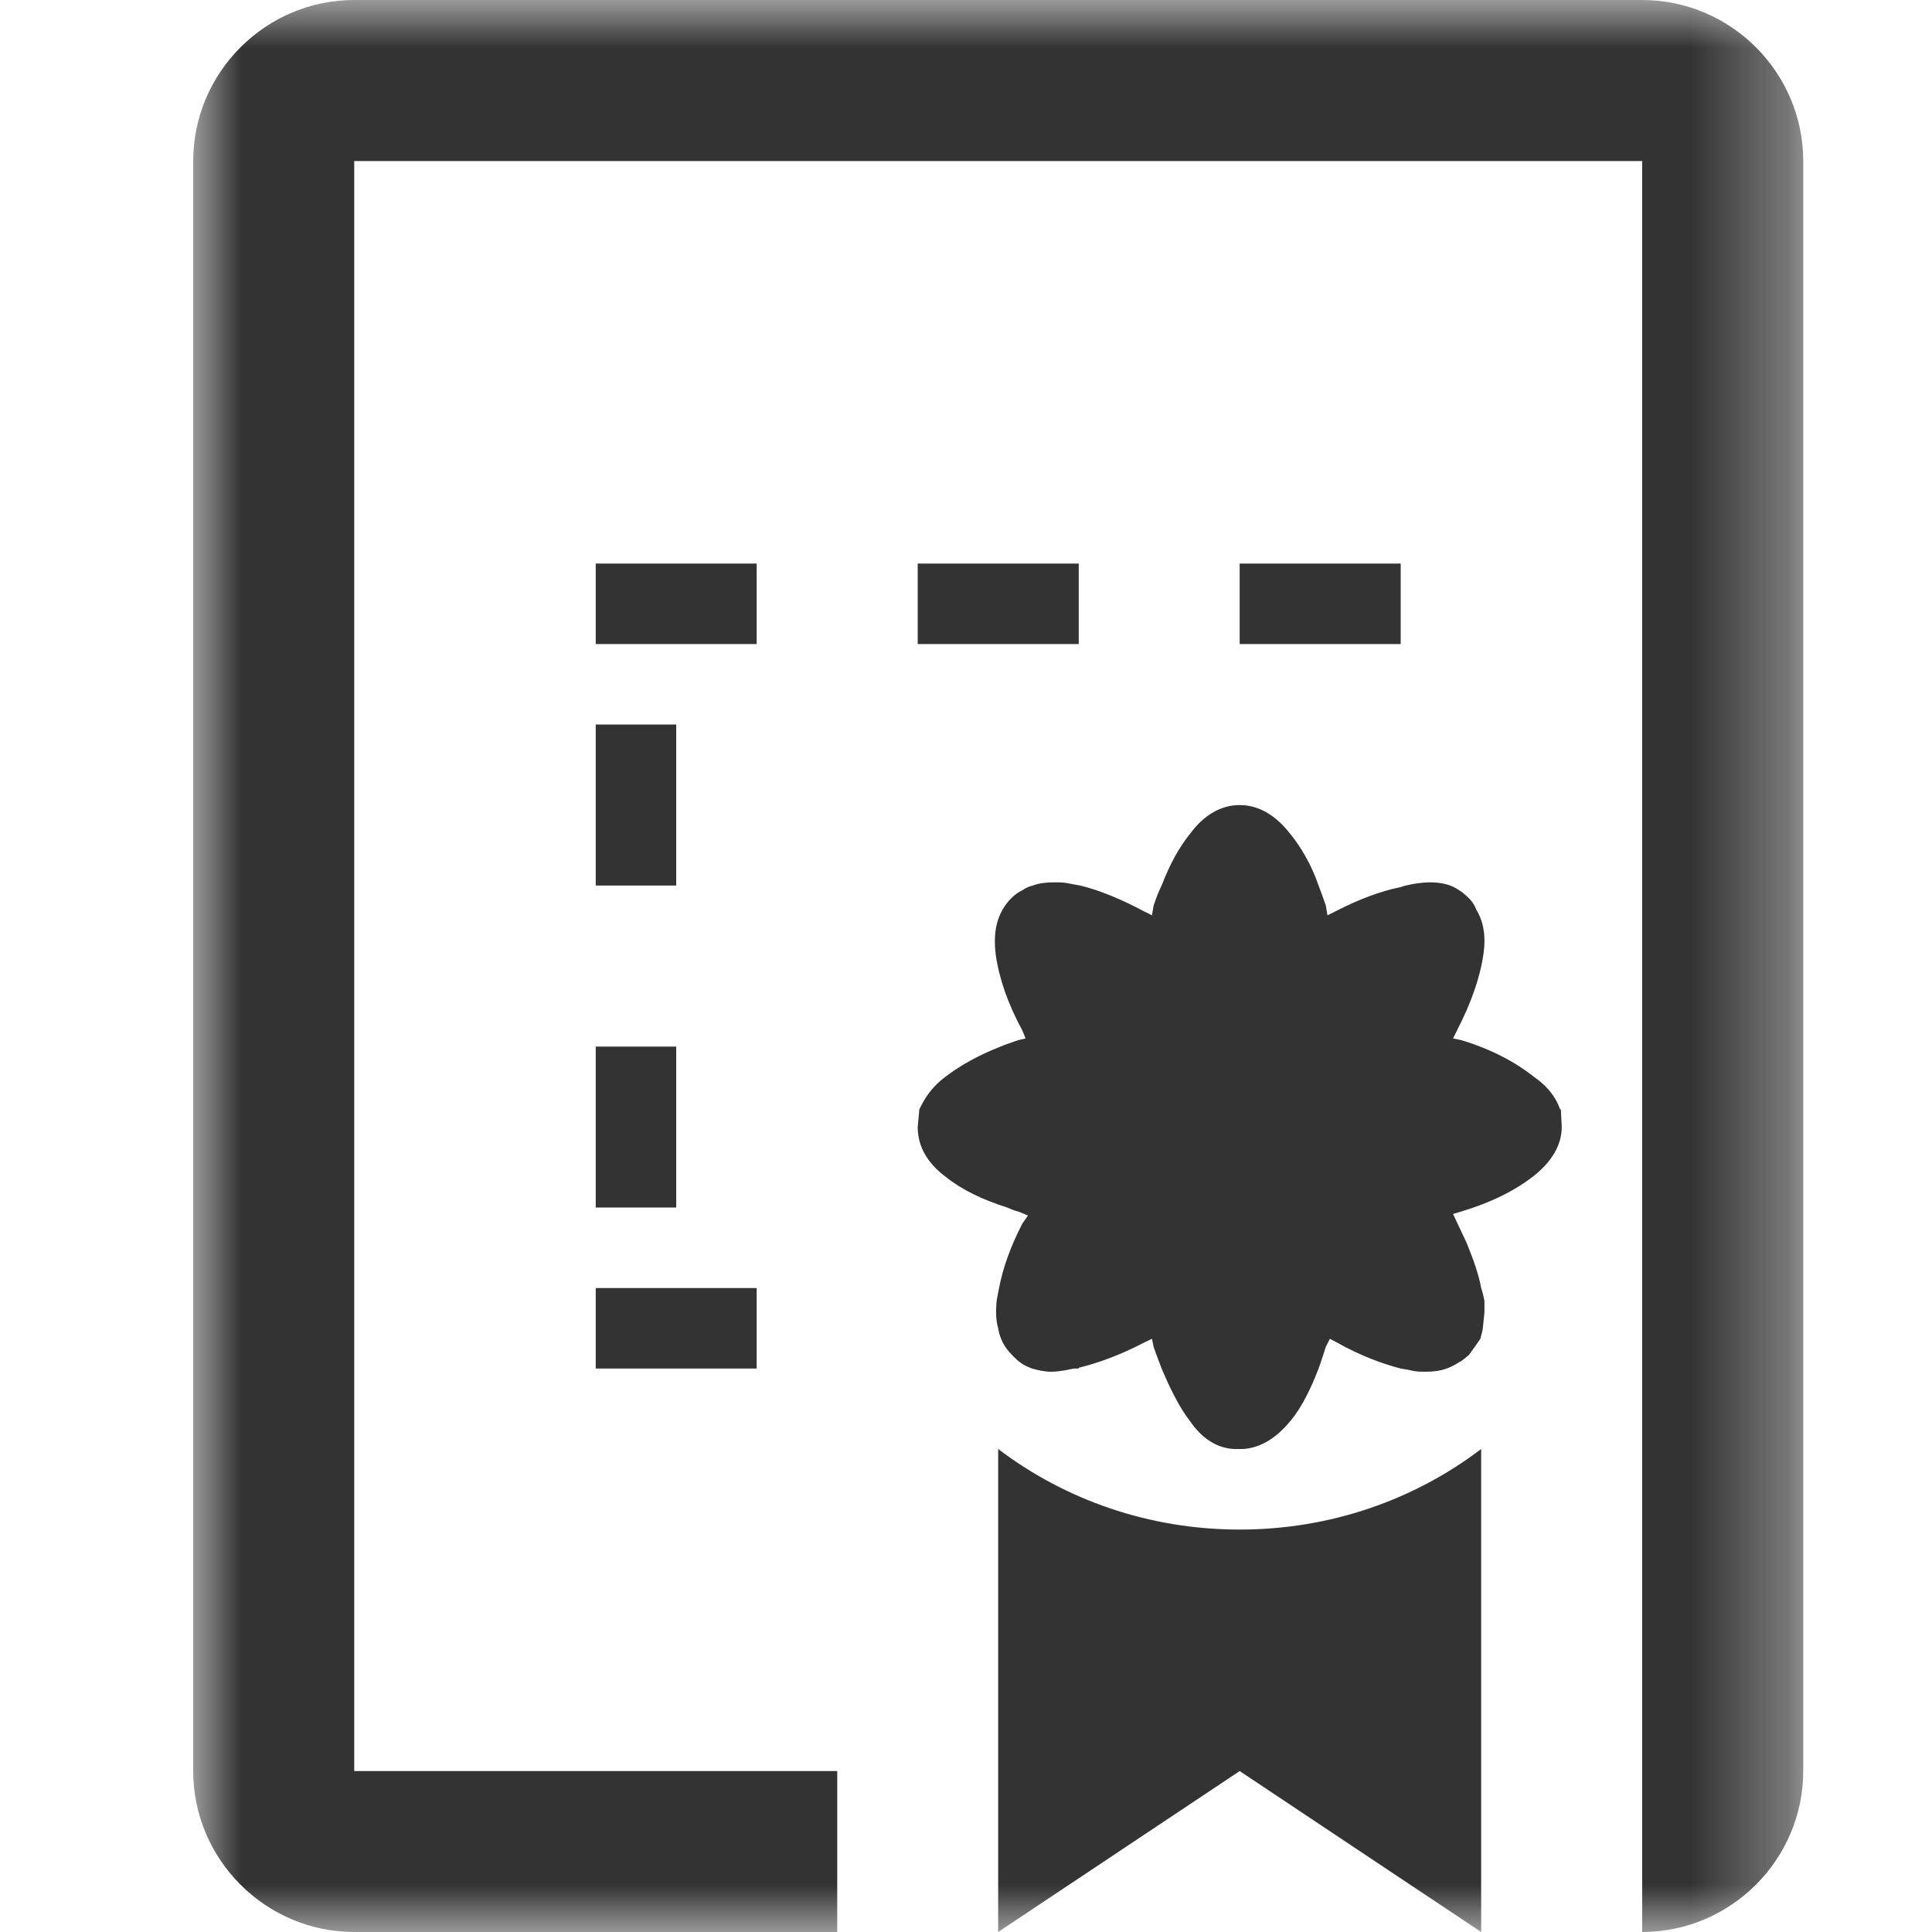 <?xml version="1.0" encoding="UTF-8"?>
<svg width="20px" height="20px" viewBox="0 0 20 20" version="1.1" xmlns="http://www.w3.org/2000/svg" xmlns:xlink="http://www.w3.org/1999/xlink">
    <!-- Generator: Sketch 51.3 (57544) - http://www.bohemiancoding.com/sketch -->
    <title>icons / classes/ BMC_ContractLine_32</title>
    <desc>Created with Sketch.</desc>
    <defs>
        <polygon id="path-1" points="0 0 16.667 0 16.667 20 0 20"></polygon>
    </defs>
    <g id="icons-/-classes/-BMC_ContractLine_32" stroke="none" stroke-width="1" fill="none" fill-rule="evenodd">
        <g id="icons-/-classes/-file_contract_line">
            <g id="icons-/-20x20-icon-field" fill="#F5A623" fill-rule="nonzero" opacity="0">
                <rect x="0" y="0" width="20" height="20"></rect>
            </g>
            <g id="Group-3" transform="translate(2, 0)">
                <mask id="mask-2" fill="white">
                    <use xlink:href="#path-1"></use>
                </mask>
                <g id="Clip-2"></g>
                <path d="M14.15,11.484 C14.108,11.359 14.017,11.242 13.883,11.15 C13.683,10.992 13.433,10.859 13.125,10.767 L13.042,10.75 L13.083,10.667 C13.233,10.375 13.325,10.109 13.358,9.867 C13.383,9.692 13.358,9.542 13.283,9.417 C13.267,9.375 13.242,9.334 13.208,9.3 C13.167,9.259 13.125,9.225 13.067,9.192 C12.992,9.15 12.9,9.134 12.8,9.134 C12.75,9.134 12.692,9.141 12.633,9.15 C12.592,9.159 12.542,9.167 12.5,9.183 C12.292,9.225 12.067,9.309 11.825,9.434 L11.742,9.475 L11.725,9.375 C11.7,9.3 11.675,9.234 11.65,9.167 C11.575,8.95 11.467,8.766 11.35,8.624 C11.2,8.434 11.025,8.334 10.833,8.334 C10.642,8.334 10.467,8.434 10.325,8.624 C10.208,8.766 10.108,8.95 10.025,9.167 C9.992,9.234 9.967,9.3 9.942,9.375 L9.925,9.475 L9.842,9.434 C9.608,9.309 9.383,9.216 9.183,9.167 C9.133,9.159 9.092,9.15 9.042,9.141 C9,9.134 8.958,9.134 8.917,9.134 C8.833,9.134 8.758,9.141 8.692,9.167 C8.658,9.174 8.617,9.192 8.583,9.216 C8.542,9.234 8.5,9.267 8.467,9.3 C8.433,9.334 8.408,9.367 8.383,9.409 C8.308,9.534 8.283,9.692 8.308,9.884 C8.342,10.125 8.433,10.391 8.583,10.667 L8.617,10.75 L8.542,10.767 C8.475,10.792 8.417,10.808 8.358,10.834 C8.125,10.925 7.933,11.034 7.783,11.15 C7.658,11.242 7.575,11.359 7.517,11.484 L7.5,11.667 C7.5,11.867 7.6,12.042 7.792,12.184 C7.958,12.317 8.167,12.417 8.425,12.5 C8.467,12.516 8.5,12.534 8.542,12.542 L8.642,12.583 L8.583,12.667 C8.458,12.909 8.383,13.125 8.342,13.334 C8.333,13.375 8.325,13.425 8.317,13.467 C8.308,13.567 8.308,13.667 8.333,13.75 C8.35,13.859 8.4,13.95 8.475,14.025 L8.483,14.034 C8.508,14.059 8.533,14.084 8.567,14.108 C8.6,14.134 8.642,14.15 8.683,14.167 C8.742,14.183 8.808,14.2 8.883,14.2 C8.933,14.2 8.983,14.192 9.042,14.183 C9.067,14.174 9.092,14.174 9.117,14.167 L9.167,14.167 L9.167,14.159 C9.375,14.108 9.6,14.025 9.842,13.899 L9.925,13.859 L9.942,13.942 C9.967,14.017 10,14.1 10.025,14.167 C10.117,14.383 10.208,14.567 10.317,14.709 C10.442,14.892 10.6,14.992 10.775,15 L10.875,15 C11.058,14.984 11.217,14.884 11.367,14.699 C11.475,14.567 11.567,14.383 11.65,14.167 C11.675,14.1 11.7,14.017 11.725,13.942 L11.767,13.859 L11.842,13.899 C12.083,14.034 12.308,14.117 12.5,14.167 C12.55,14.174 12.592,14.183 12.633,14.192 C12.675,14.2 12.717,14.2 12.758,14.2 C12.833,14.2 12.908,14.192 12.975,14.167 C13.025,14.15 13.067,14.125 13.108,14.1 C13.142,14.084 13.175,14.05 13.208,14.025 L13.225,14 L13.267,13.942 L13.325,13.859 L13.35,13.758 L13.35,13.75 L13.367,13.584 L13.367,13.467 C13.358,13.425 13.35,13.383 13.333,13.334 C13.308,13.192 13.25,13.033 13.183,12.867 L13.042,12.567 L13.125,12.542 C13.433,12.45 13.683,12.325 13.875,12.175 C14.067,12.024 14.167,11.849 14.167,11.667 L14.158,11.484 L14.15,11.484 Z M8.333,15 L8.333,20 L10.833,18.334 L13.333,20 L13.333,15 C12.642,15.525 11.775,15.834 10.833,15.834 C9.892,15.834 9.025,15.525 8.333,15 Z M4.167,14.167 L5.833,14.167 L5.833,13.334 L4.167,13.334 L4.167,14.167 Z M4.167,6.667 L5.833,6.667 L5.833,5.834 L4.167,5.834 L4.167,6.667 Z M4.167,9.167 L5,9.167 L5,7.5 L4.167,7.5 L4.167,9.167 Z M4.167,12.5 L5,12.5 L5,10.834 L4.167,10.834 L4.167,12.5 Z M10.833,6.667 L12.5,6.667 L12.5,5.834 L10.833,5.834 L10.833,6.667 Z M7.5,6.667 L9.167,6.667 L9.167,5.834 L7.5,5.834 L7.5,6.667 Z M16.667,1.667 L16.667,18.334 C16.667,19.249 15.917,20 15,20 L15,14.034 L15,9.359 L15,1.667 L1.667,1.667 L1.667,18.334 L6.667,18.334 L6.667,20 L1.667,20 C0.75,20 0,19.249 0,18.334 L0,1.667 C0,0.75 0.75,0 1.667,0 L15,0 C15.917,0 16.667,0.75 16.667,1.667 Z" id="Fill-1" fill="#333333" mask="url(#mask-2)"></path>
            </g>
        </g>
        <g id="icons-/-Error_Mark" transform="translate(0, 12)" opacity="0">
            <circle id="Oval" fill="#FFFFFF" fill-rule="nonzero" cx="4" cy="4" r="4"></circle>
            <path d="M4.007,0.667 C4.609,0.667 5.17,0.82 5.688,1.126 C6.19,1.424 6.59,1.823 6.887,2.325 C7.193,2.844 7.347,3.405 7.347,4.007 C7.347,4.608 7.193,5.169 6.887,5.688 C6.59,6.19 6.19,6.59 5.688,6.887 C5.169,7.193 4.608,7.347 4.007,7.347 C3.405,7.347 2.844,7.193 2.325,6.887 C1.823,6.59 1.424,6.19 1.126,5.688 C0.82,5.169 0.667,4.608 0.667,4.007 C0.667,3.405 0.82,2.844 1.126,2.325 C1.424,1.823 1.823,1.424 2.325,1.126 C2.844,0.82 3.404,0.667 4.007,0.667 L4.007,0.667 Z M4.007,0.667 C4.006,0.667 4.004,0.667 4.003,0.667 L4.01,0.667 C4.009,0.667 4.008,0.667 4.007,0.667 L4.007,0.667 Z M4.343,5.675 L4.343,5.009 L3.67,5.009 L3.67,5.675 L4.343,5.675 Z M4.343,4.343 L4.343,2.338 L3.67,2.338 L3.67,4.343 L4.343,4.343 Z" id="" fill="#F83200"></path>
        </g>
    </g>
</svg>